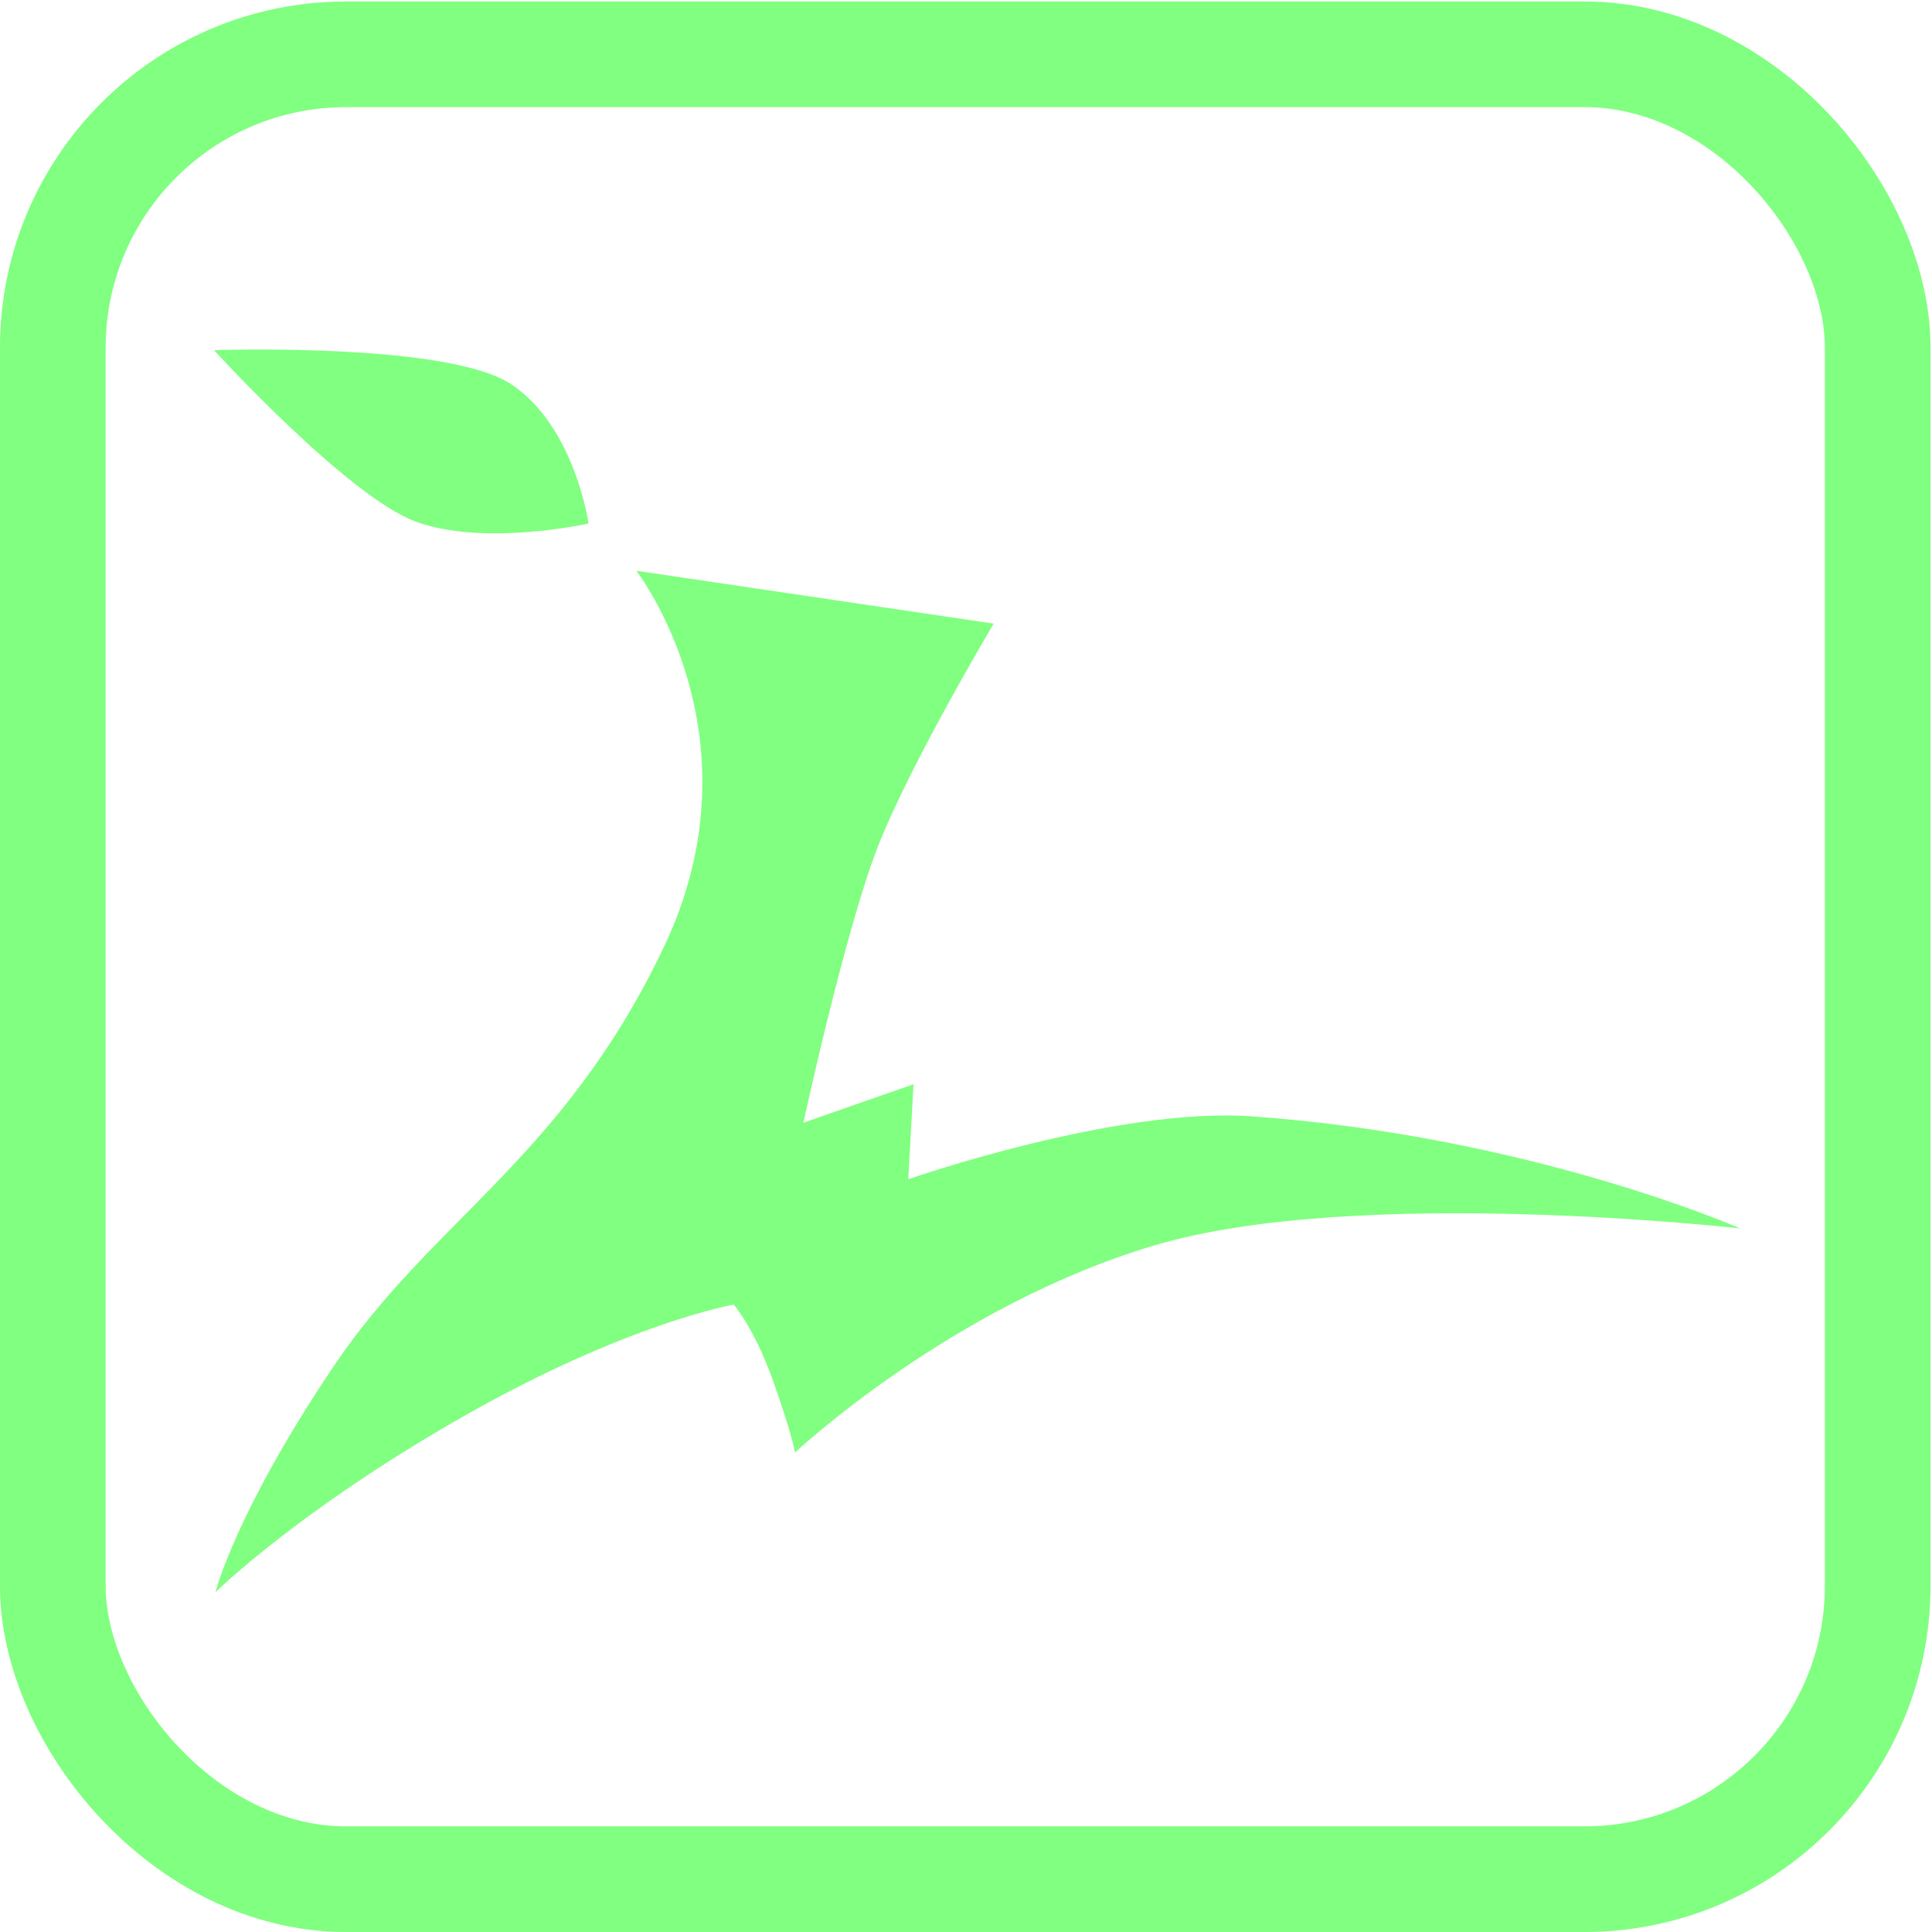 <?xml version="1.0" encoding="UTF-8" standalone="no"?>
<!-- Created with Inkscape (http://www.inkscape.org/) -->

<svg
   xmlns:dc="http://purl.org/dc/elements/1.1/"
   xmlns:cc="http://creativecommons.org/ns#"
   xmlns:rdf="http://www.w3.org/1999/02/22-rdf-syntax-ns#"
   xmlns:svg="http://www.w3.org/2000/svg"
   xmlns="http://www.w3.org/2000/svg"
   xmlns:sodipodi="http://sodipodi.sourceforge.net/DTD/sodipodi-0.dtd"
   xmlns:inkscape="http://www.inkscape.org/namespaces/inkscape"
   width="131"
   height="131"
   viewBox="0 0 131 131"
   id="svg2"
   version="1.1"
   inkscape:version="0.91 r13725"
   inkscape:export-filename="/home/trlinux/96.png"
   inkscape:export-xdpi="65.949997"
   inkscape:export-ydpi="65.949997"
   sodipodi:docname="scable.svg">
  <defs
     id="defs4" />
  <sodipodi:namedview
     id="base"
     pagecolor="#ffffff"
     bordercolor="#666666"
     borderopacity="1.0"
     inkscape:pageopacity="0.0"
     inkscape:pageshadow="2"
     inkscape:zoom="1.4"
     inkscape:cx="97.792361"
     inkscape:cy="100.64002"
     inkscape:document-units="px"
     inkscape:current-layer="layer1"
     showgrid="false"
     units="px"
     inkscape:window-width="1366"
     inkscape:window-height="718"
     inkscape:window-x="0"
     inkscape:window-y="0"
     inkscape:window-maximized="1" />
  <g
     inkscape:label="Layer 1"
     inkscape:groupmode="layer"
     id="layer1"
     transform="translate(0,-921.362)">
    <g
       id="g3348">
      <path
         sodipodi:nodetypes="czczczcsccczcczzc"
         inkscape:connector-curvature="0"
         id="path3347"
         d="m 14.612,1029.32 c 0,0 5.645,-5.564 16.776,-11.901 11.131,-6.337 18.354,-7.6 18.354,-7.6 0,0 1.391,1.525 2.724,5.305 1.334,3.781 1.434,4.732 1.434,4.732 0,0 10.59,-9.955 24.376,-14.052 13.786,-4.097 39.718,-1.147 39.718,-1.147 0,0 -14.175,-6.252 -33.123,-7.6 -9.202,-0.655 -23.286,4.264 -23.286,4.264 l 0.356,-6.439 -7.468,2.605 c 0,0 2.819,-12.982 5.019,-18.64 2.2,-5.659 7.886,-15.199 7.886,-15.199 l -24.233,-3.585 c 0,0 8.689,11.195 1.864,25.523 -6.825,14.328 -15.678,18.45 -22.368,28.391 -6.691,9.941 -8.03,15.342 -8.03,15.342 z"
         style="fill:#80ff80;fill-opacity:1;fill-rule:evenodd;stroke:none;stroke-width:6.683;stroke-linecap:round;stroke-linejoin:bevel;stroke-miterlimit:4;stroke-dasharray:none;stroke-opacity:1" />
      <path
         sodipodi:nodetypes="czczc"
         inkscape:connector-curvature="0"
         id="path4151"
         d="m 39.906,956.86 c 0,0 -7.124,1.591 -11.754,-0.145 -4.63,-1.736 -13.64,-11.608 -13.64,-11.608 0,0 15.864,-0.56 20.17,2.322 4.306,2.882 5.224,9.432 5.224,9.432 z"
         style="fill:#80ff80;fill-opacity:1;fill-rule:evenodd;stroke:none;stroke-width:6.683;stroke-linecap:butt;stroke-linejoin:bevel;stroke-miterlimit:4;stroke-dasharray:none;stroke-opacity:1" />
      <rect
         ry="19.886"
         y="925.044"
         x="3.582"
         height="123.736"
         width="123.736"
         id="rect4648"
         style="opacity:1;fill:#3e4837;fill-opacity:0;stroke:#80ff80;stroke-width:7.164;stroke-linecap:round;stroke-linejoin:miter;stroke-miterlimit:4;stroke-dasharray:none;stroke-opacity:1" />
    </g>
  </g>
</svg>
